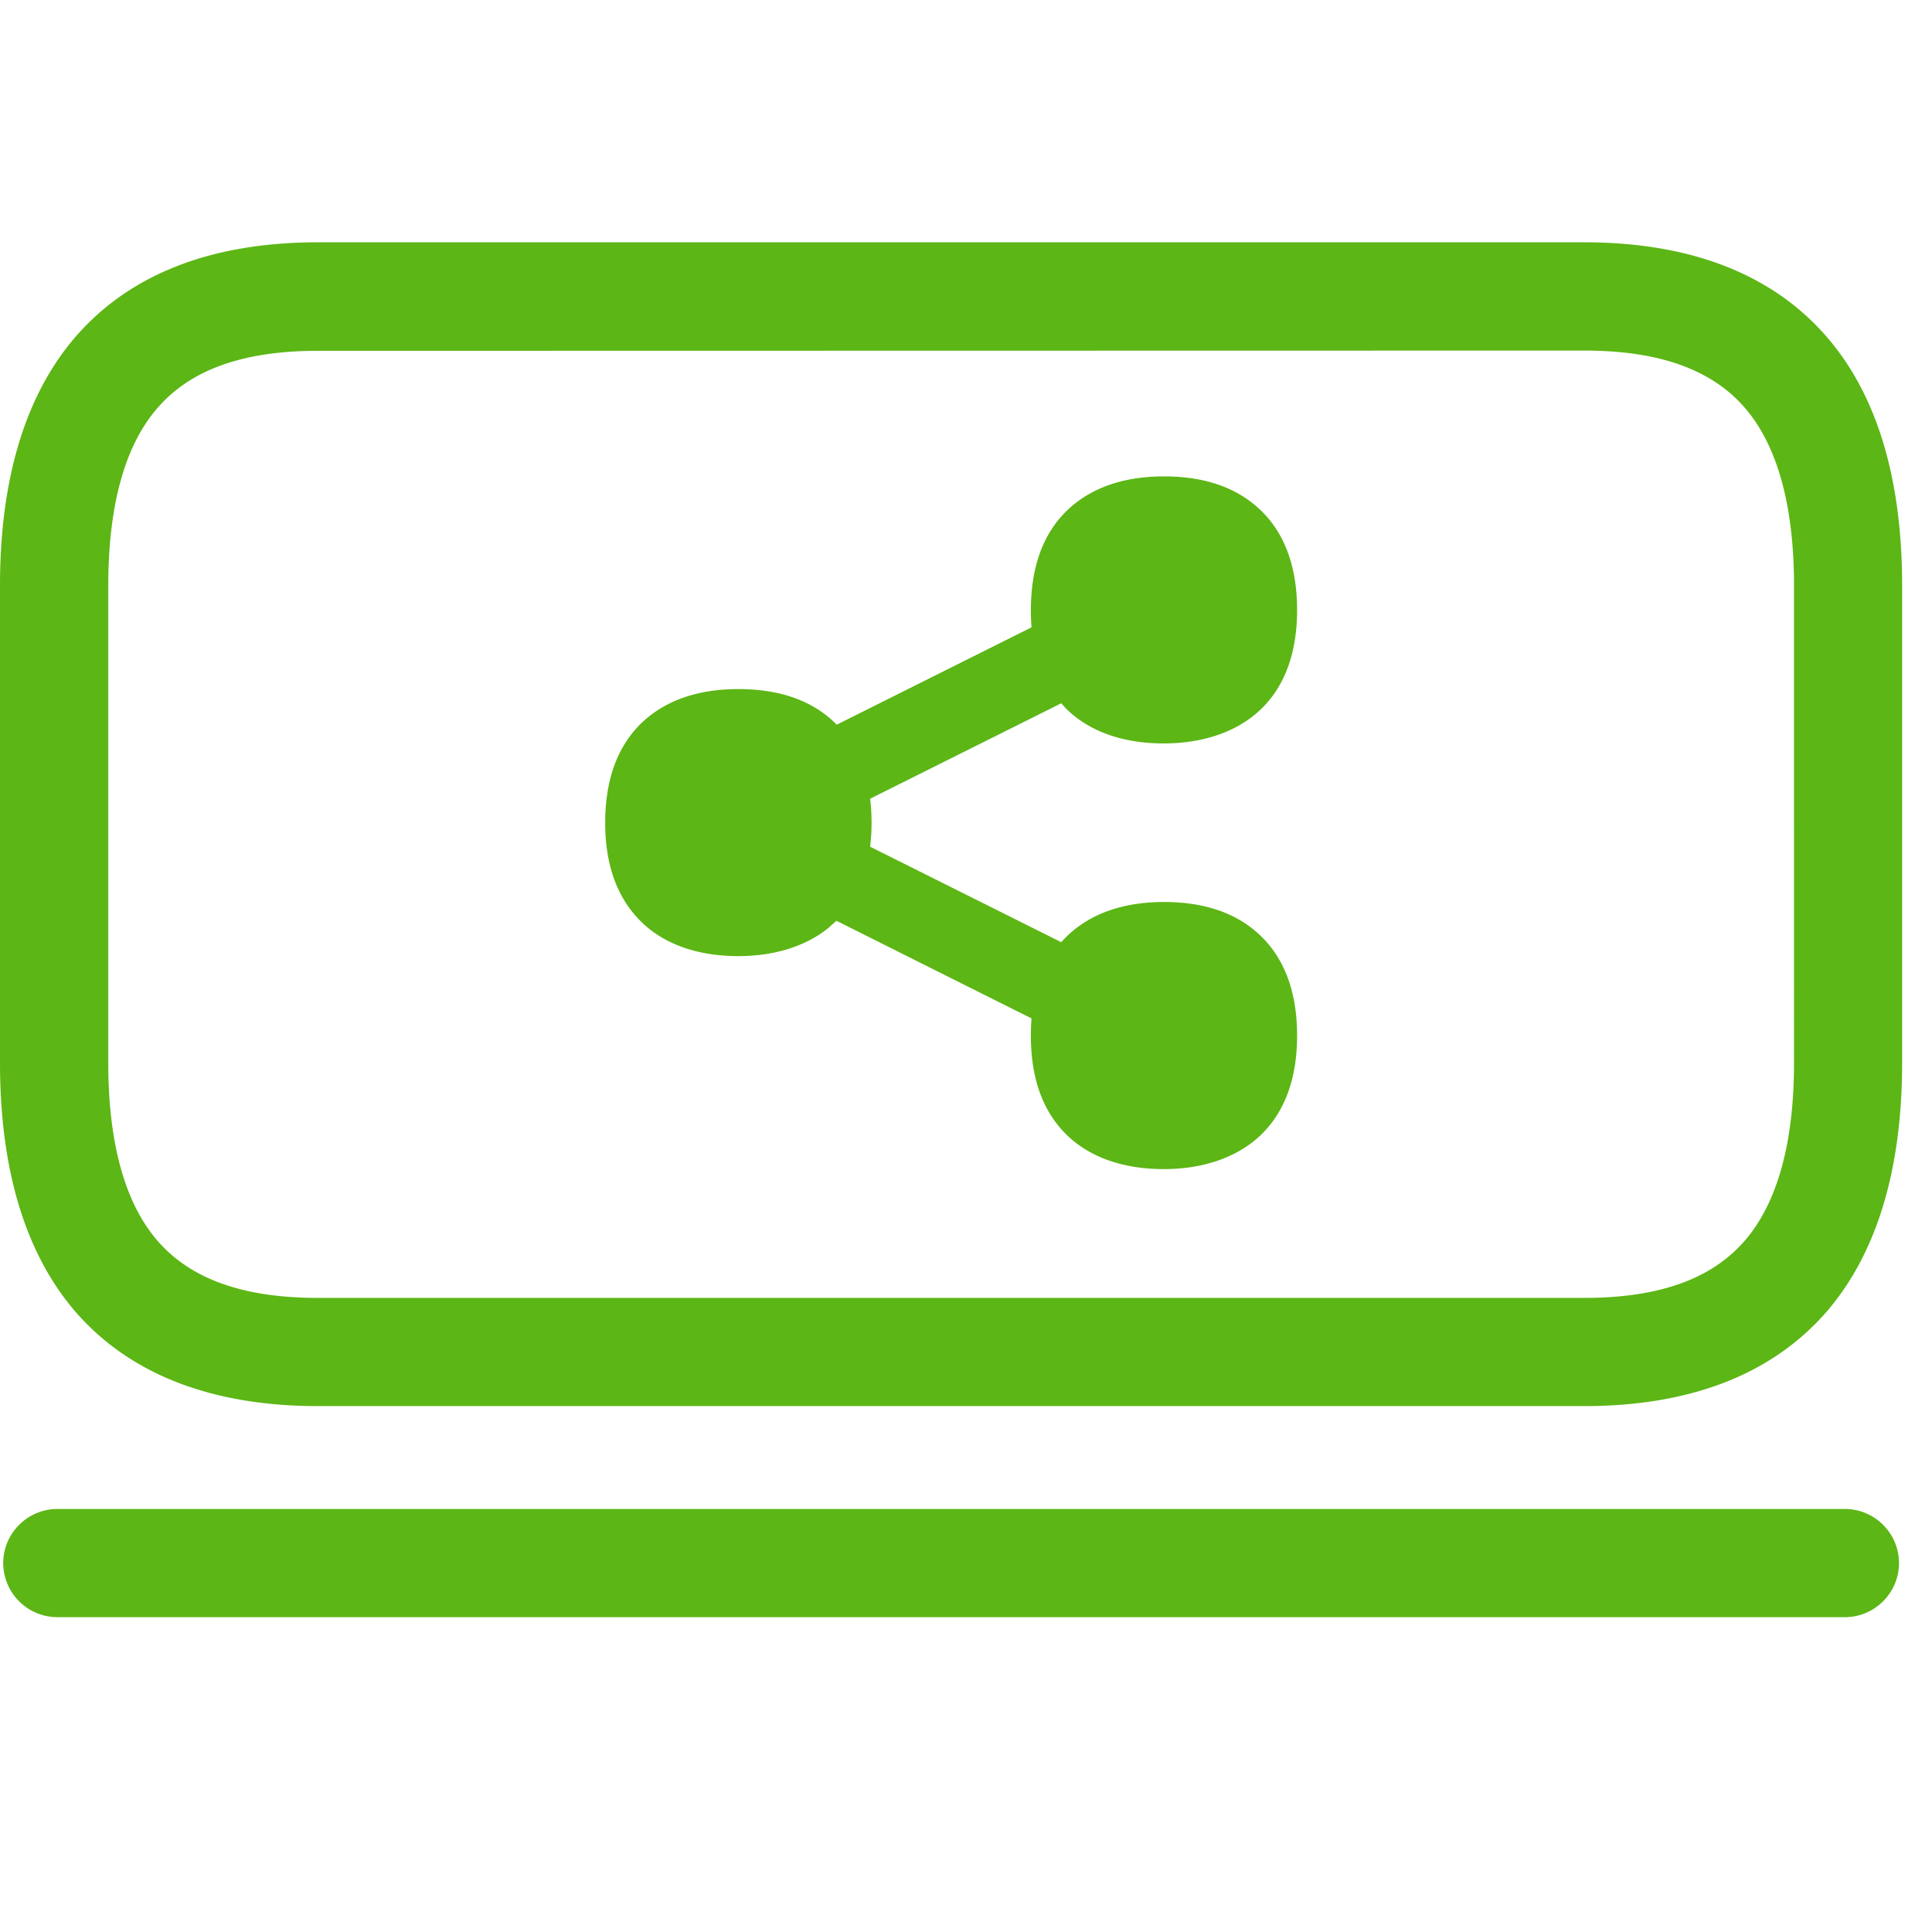 <svg width="24" height="24" viewBox="0 0 24 24" xmlns="http://www.w3.org/2000/svg"><path d="M22.918 18.745c.37 0 .672.302.672.672 0 .37-.303.672-.672.672H.713a.674.674 0 01-.673-.672c0-.37.303-.672.673-.672h22.205zM19.68 3.01c1.317 0 2.33.393 3.005 1.166.628.72.944 1.762.944 3.1v5.926c0 1.337-.32 2.38-.944 3.099-.676.773-1.688 1.166-3.005 1.166H3.95c-1.318 0-2.33-.393-3.005-1.163C.319 15.582 0 14.54 0 13.202V7.276c0-1.338.32-2.38.945-3.1C1.62 3.403 2.629 3.01 3.95 3.01h15.73zm0 1.345L3.95 4.358c-.928 0-1.577.232-1.99.706-.407.464-.615 1.21-.615 2.212v5.926c0 1.001.208 1.748.615 2.215.413.474 1.065.706 1.99.706h15.73c.925 0 1.577-.232 1.99-.706.407-.467.616-1.214.616-2.215V7.276c0-1.002-.209-1.748-.615-2.215-.414-.474-1.066-.706-1.99-.706zm-5.22 1.563c.504 0 .9.137 1.193.413.306.29.46.71.46 1.247 0 .514-.144.925-.427 1.21-.282.286-.712.447-1.23.447s-.941-.154-1.227-.447l-.045-.052-2.375 1.186a2.482 2.482 0 010 .596l2.374 1.186c.027-.03.054-.058.083-.086.29-.272.69-.413 1.194-.413s.904.138 1.193.413c.306.29.46.71.46 1.248 0 .514-.144.924-.427 1.21-.282.285-.712.447-1.23.447s-.941-.155-1.227-.447c-.285-.293-.423-.696-.423-1.21 0-.074.003-.146.008-.215l-2.424-1.213-.104.093c-.278.223-.664.346-1.114.346-.518 0-.941-.154-1.227-.447-.285-.292-.427-.696-.427-1.21 0-.538.155-.958.46-1.247.29-.272.69-.413 1.194-.413s.904.137 1.193.413l.028.03 2.421-1.21a2.612 2.612 0 01-.008-.215c0-.538.154-.958.46-1.247.29-.272.69-.413 1.194-.413z" fill="#5CB615" fill-rule="nonzero"/></svg>